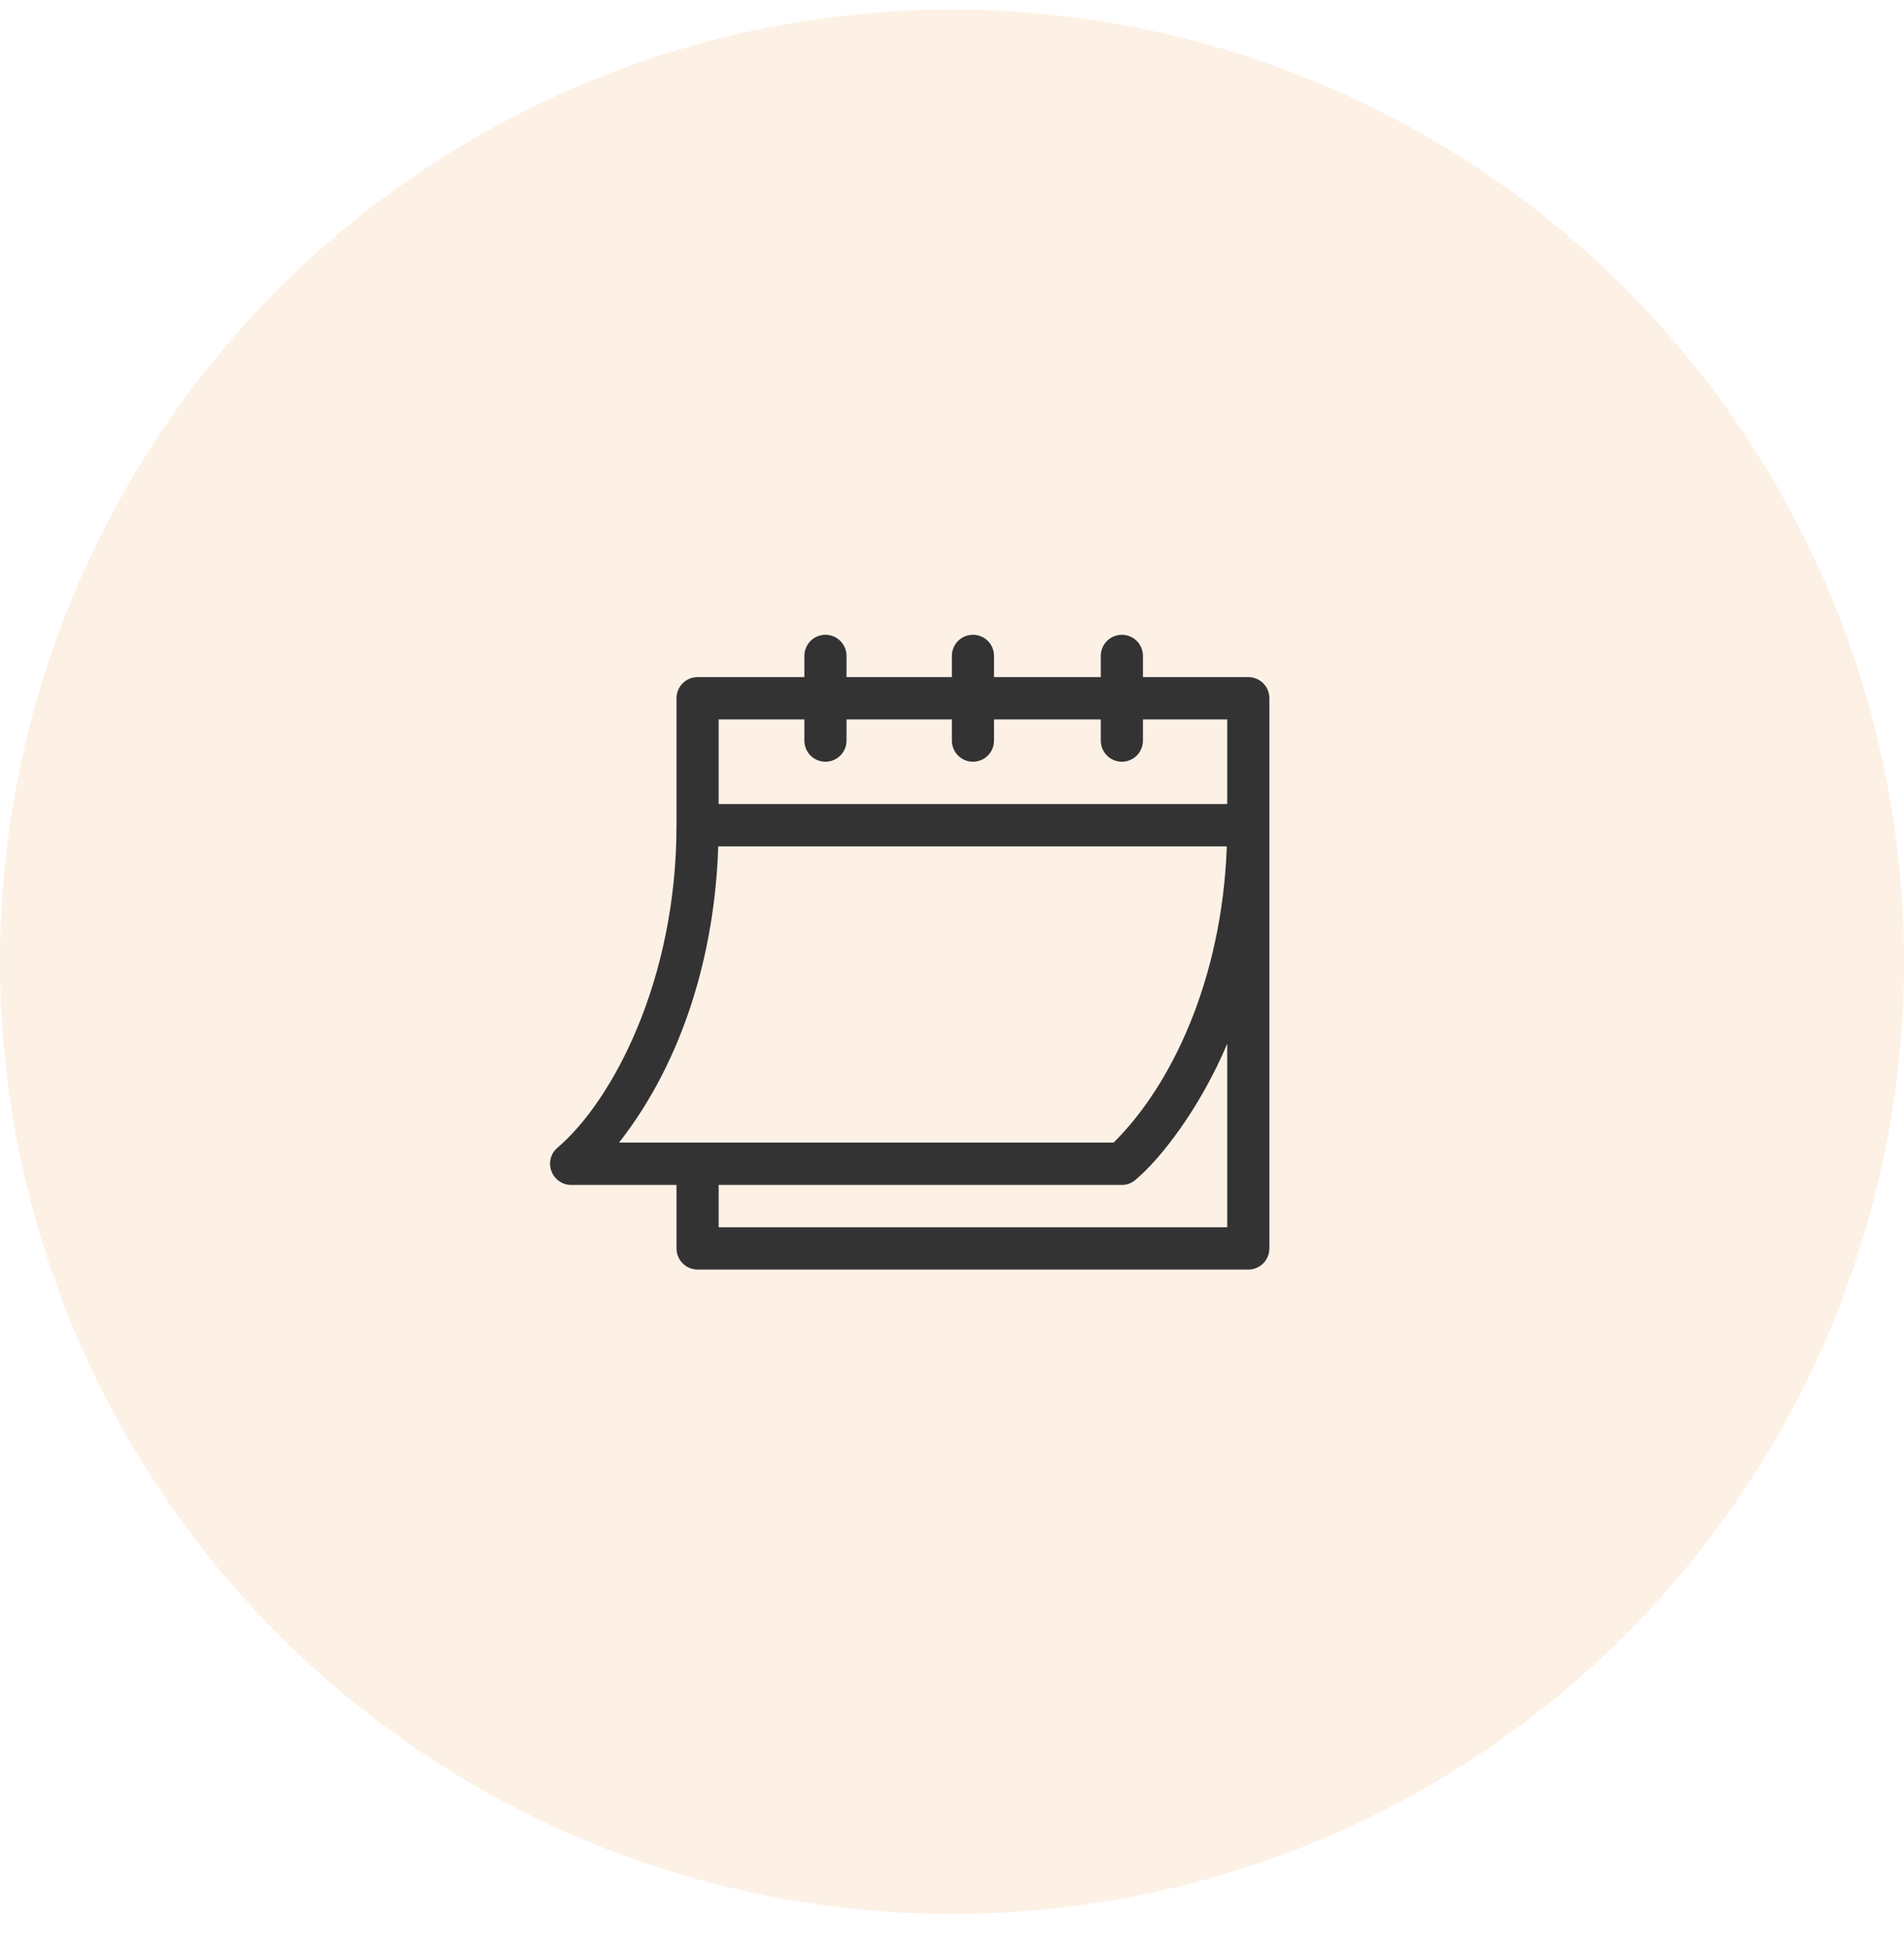 <svg width="45" height="46" viewBox="0 0 45 46" fill="none" xmlns="http://www.w3.org/2000/svg">
<circle cx="22.5" cy="22.726" r="22.5" fill="#F9BA84" fill-opacity="0.2"/>
<path d="M13.499 28H15.989V29.5C15.989 29.777 16.212 30 16.487 30H29.503C29.779 30 30.001 29.777 30.001 29.5V16.5C30.001 16.223 29.779 16 29.503 16H27.013V15.5C27.013 15.223 26.79 15 26.515 15C26.239 15 26.017 15.223 26.017 15.5V16H23.493V15.5C23.493 15.223 23.271 15 22.995 15C22.72 15 22.497 15.223 22.497 15.5V16H20.007V15.5C20.007 15.223 19.784 15 19.509 15C19.233 15 19.011 15.223 19.011 15.5V16H16.487C16.212 16 15.989 16.223 15.989 16.5V19.5C15.989 23.183 14.465 26.02 13.18 27.117C13.018 27.25 12.958 27.473 13.031 27.67C13.101 27.867 13.29 28 13.499 28ZM29.005 29H16.985V28H26.515C26.631 28 26.744 27.96 26.833 27.883C27.431 27.383 28.361 26.19 29.005 24.663V29ZM16.985 17H19.011V17.5C19.011 17.777 19.233 18 19.509 18C19.784 18 20.007 17.777 20.007 17.5V17H22.497V17.5C22.497 17.777 22.72 18 22.995 18C23.271 18 23.493 17.777 23.493 17.5V17H26.017V17.5C26.017 17.777 26.239 18 26.515 18C26.79 18 27.013 17.777 27.013 17.5V17H29.005V19H16.985V17ZM16.975 20H28.995C28.882 23.173 27.67 25.667 26.319 27H14.631C16.165 25.04 16.896 22.49 16.975 20Z" fill="#333333"/>
</svg>
